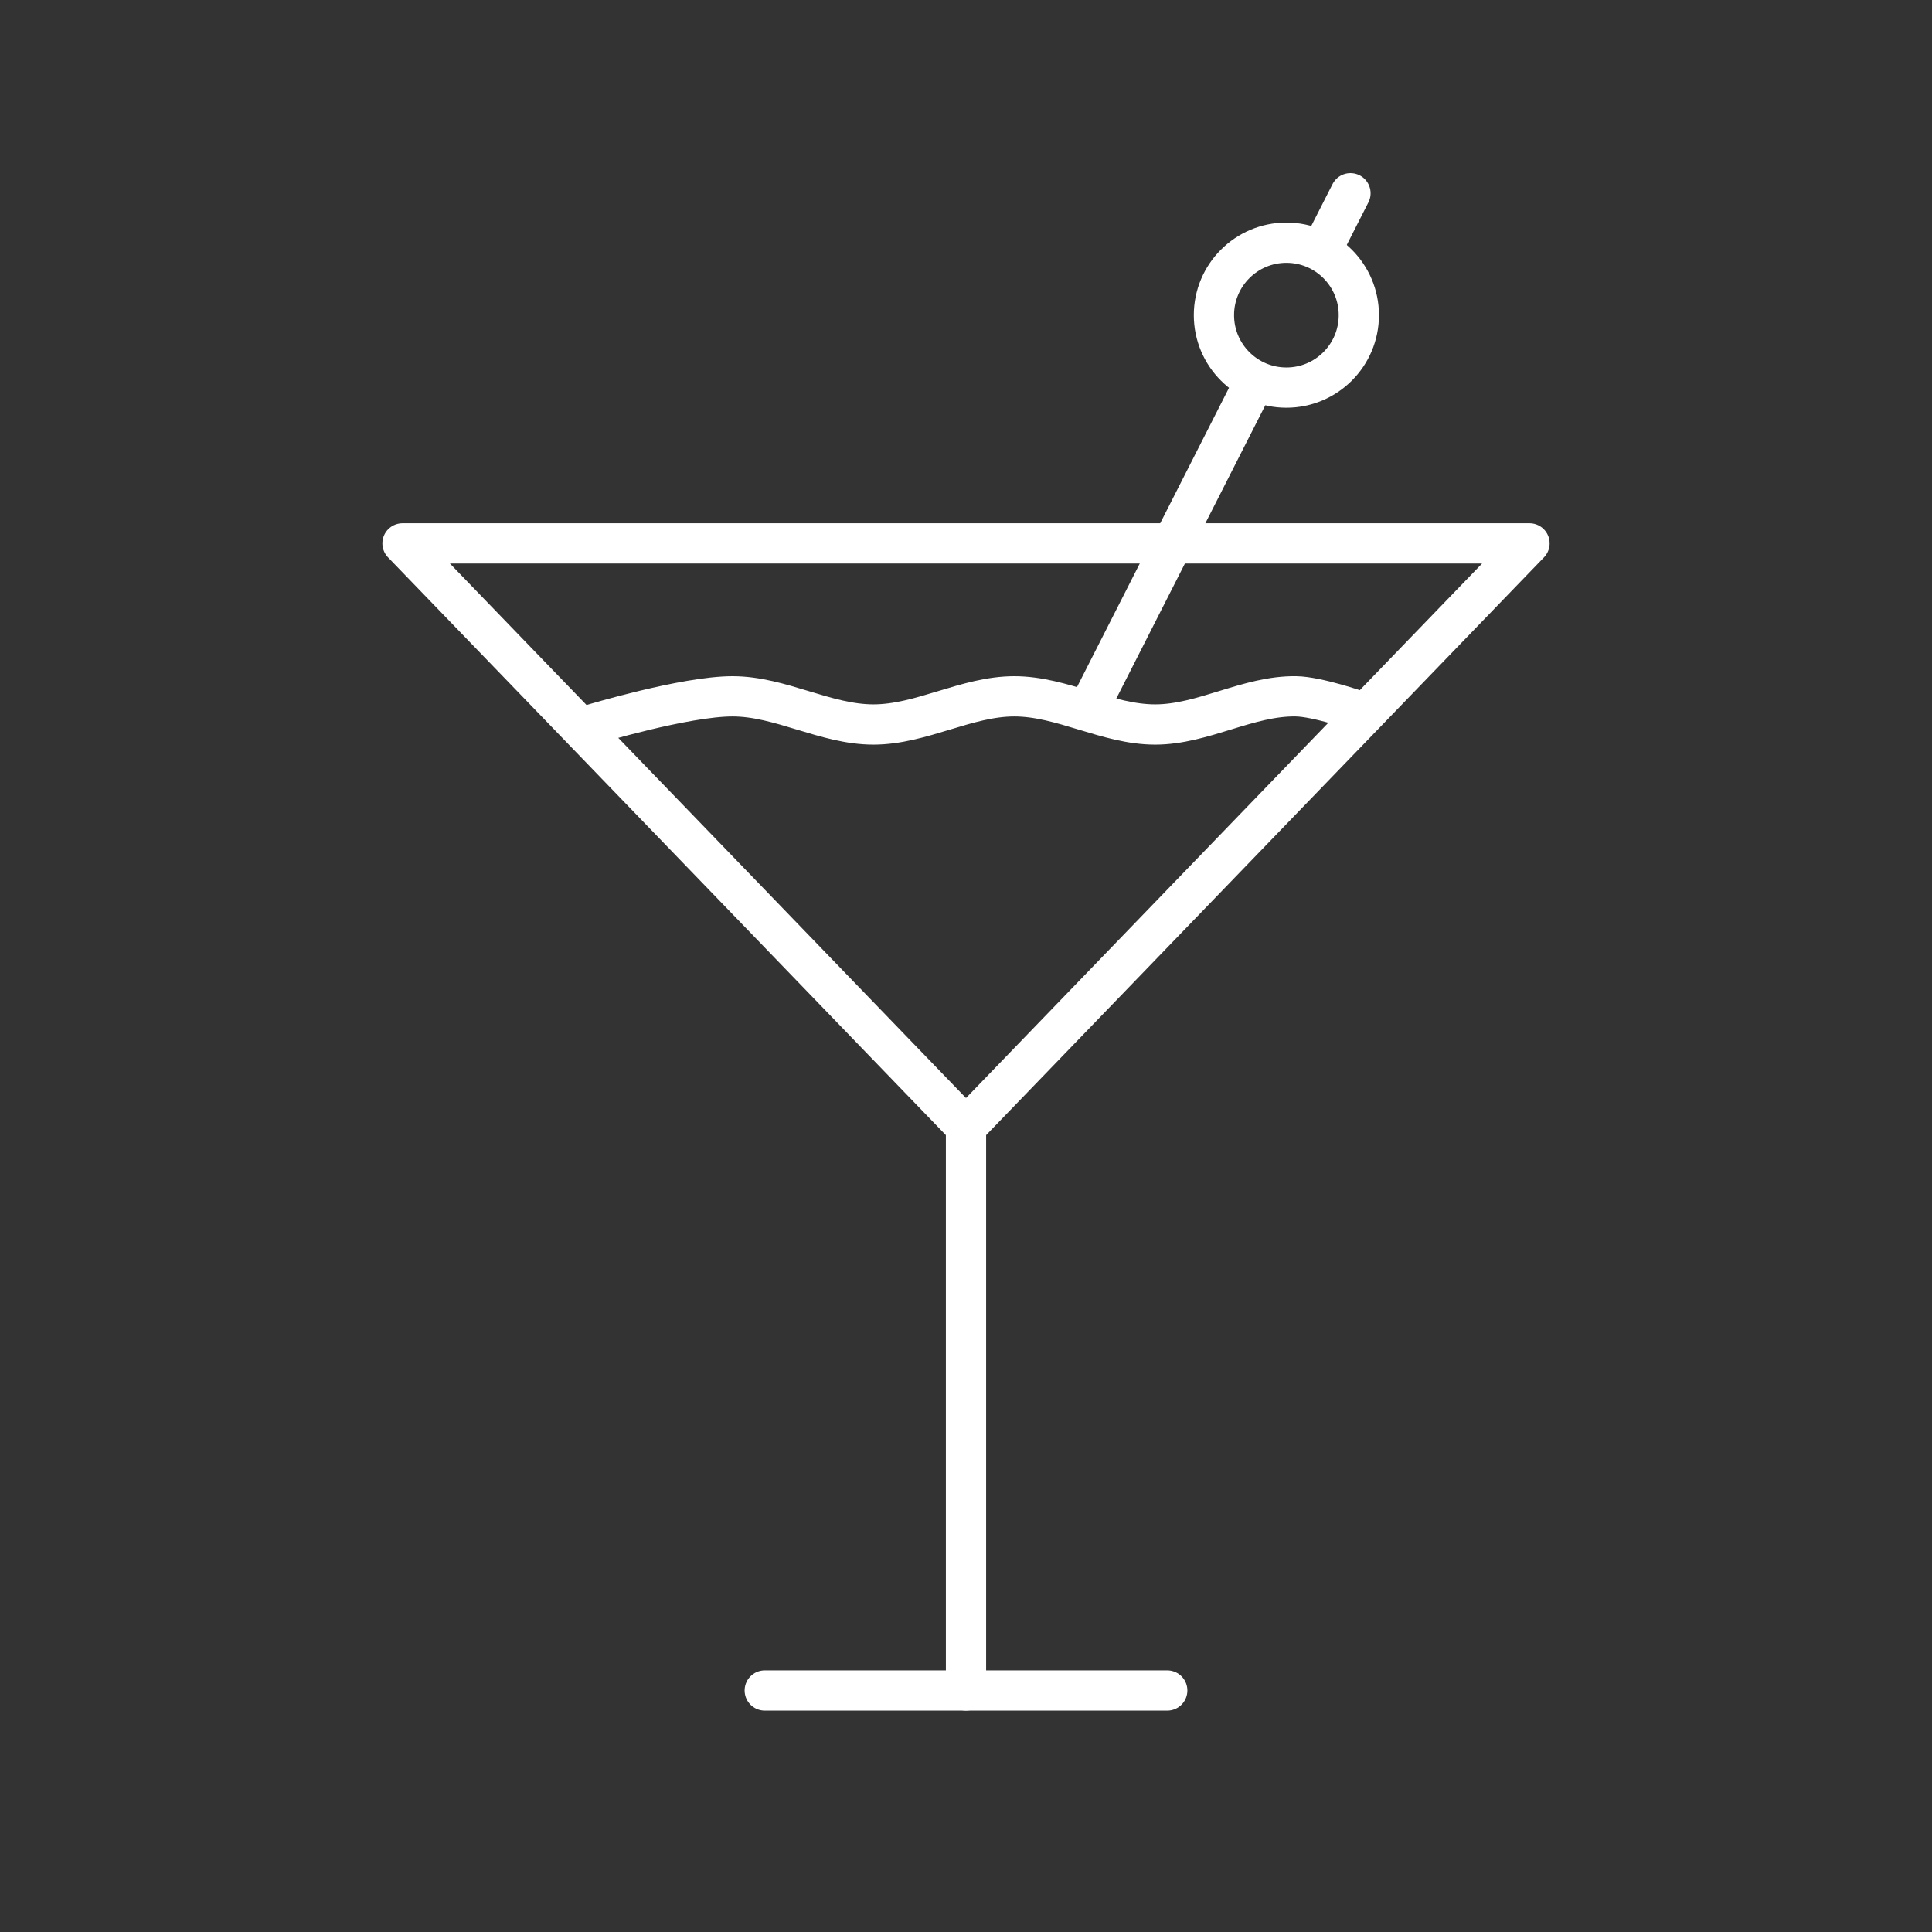 <?xml version="1.0" encoding="UTF-8"?>
<svg version="1.1" viewBox="0 0 48 48" xml:space="preserve" xmlns="http://www.w3.org/2000/svg">
<rect x="0" y="0" width="48" height="48" fill="#333333" stroke="none"/>
<defs><style>.a{fill:none;stroke:#fff;stroke-linecap:round;stroke-linejoin:round;}</style></defs>
<path d="m19 42h10" class="a"/>
<path d="m24 42v-14l-14-14.5h28l-14 14.5" class="a"/>
<path d="m14.7 18s2.31-0.7 3.5-0.7 2.31 0.7 3.5 0.7 2.31-0.7 3.5-0.7 2.31 0.7 3.5 0.7 2.31-0.719 3.5-0.7c0.527 0.008 1.54 0.359 1.54 0.359" class="a"/>
<path d="m27.1 17.5 4.076-8.023m1.67-3.287 0.706-1.389" class="a"/>
<circle cx="31.96" cy="7.83" r="1.8" class="a"/>
</svg>

